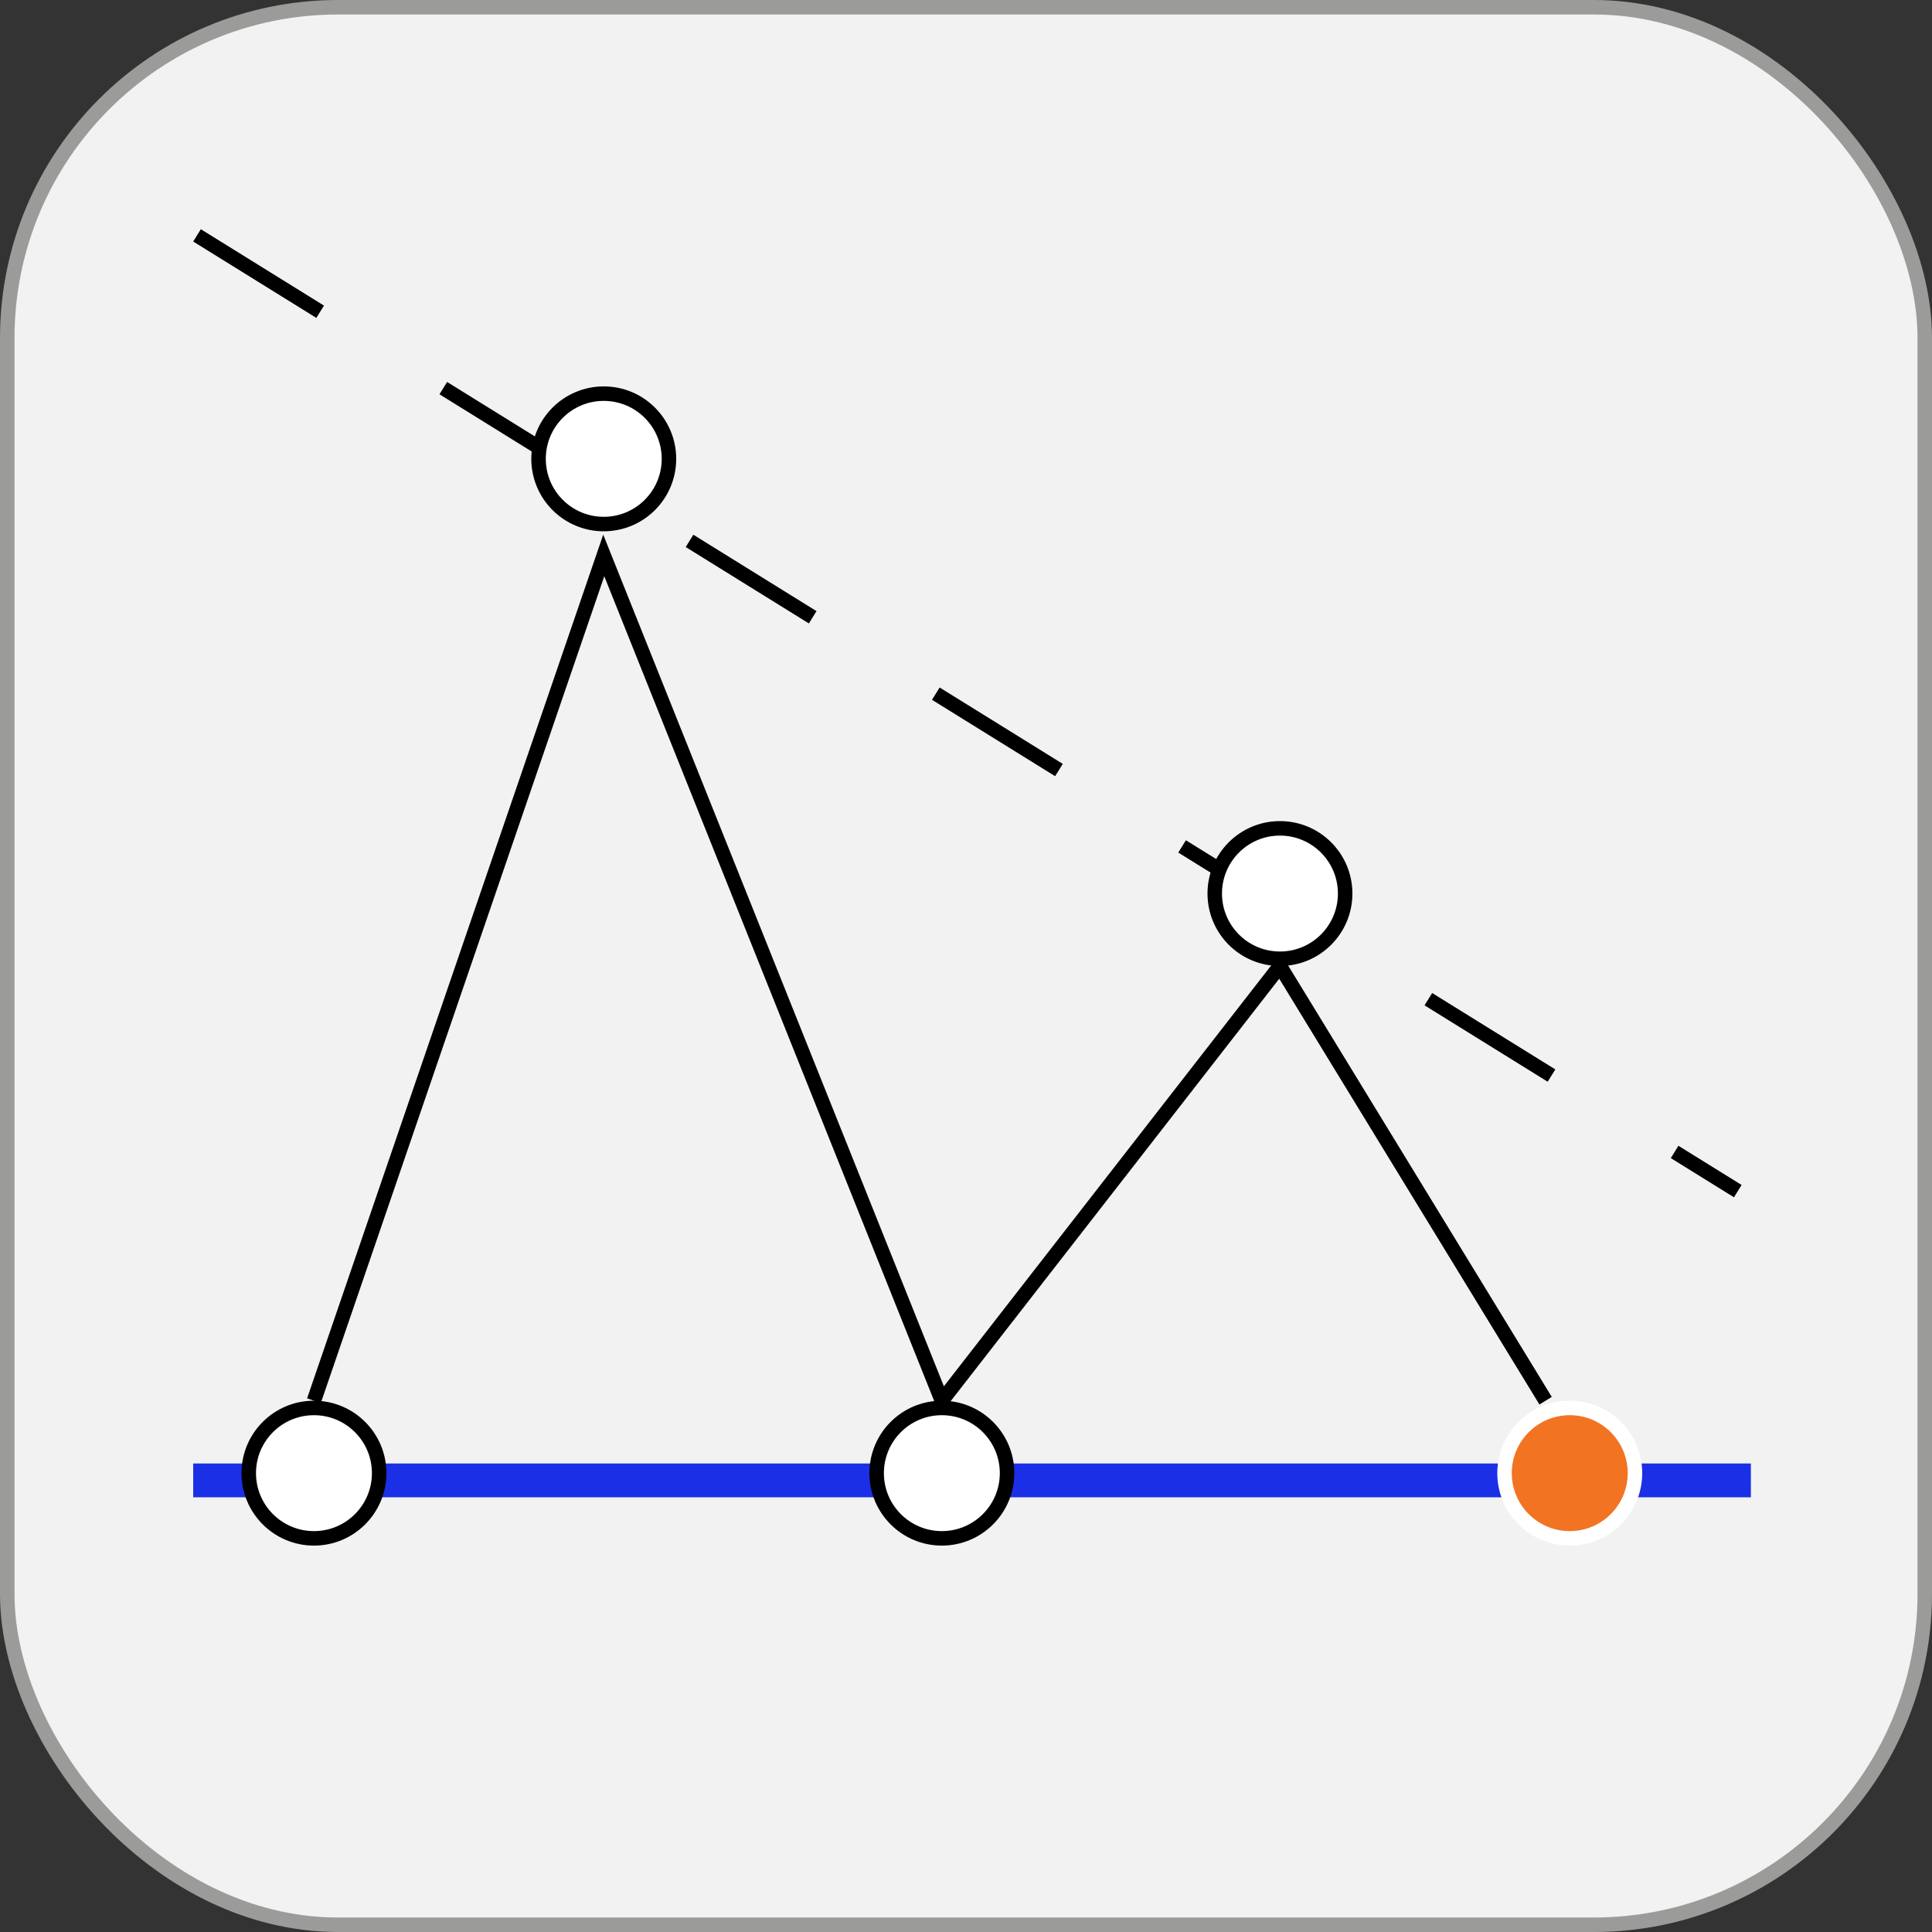 <svg width="40" height="40" viewBox="0 0 40 40" fill="none" xmlns="http://www.w3.org/2000/svg">
<rect x="0" y="0" width="40" height="40" fill="#333333" stroke="none"/>
<rect x="0.15" y="0.15" width="39.7" height="39.7" rx="6.85" fill="#F2F2F2" stroke="#9B9B9A" stroke-width="0.3"/>
<line x1="4" y1="30.65" x2="36.25" y2="30.65" stroke="#1B2FE7" stroke-width="0.7"/>
<circle cx="6.5" cy="30.5" r="1.35" fill="white" stroke="black" stroke-width="0.3"/>
<circle cx="19.5" cy="30.5" r="1.35" fill="white" stroke="black" stroke-width="0.3"/>
<circle cx="32.5" cy="30.5" r="1.35" fill="#F27321" stroke="white" stroke-width="0.3"/>
<line x1="4.079" y1="4.873" x2="35.979" y2="24.661" stroke="black" stroke-width="0.3" stroke-dasharray="3 3"/>
<circle cx="12.5" cy="9.5" r="1.35" fill="white" stroke="black" stroke-width="0.3"/>
<circle cx="26.5" cy="18.5" r="1.35" fill="white" stroke="black" stroke-width="0.3"/>
<path d="M6.5 29L12.5 11.5L19.5 29L26.5 20L32 29" stroke="black" stroke-width="0.3"/>
</svg>

